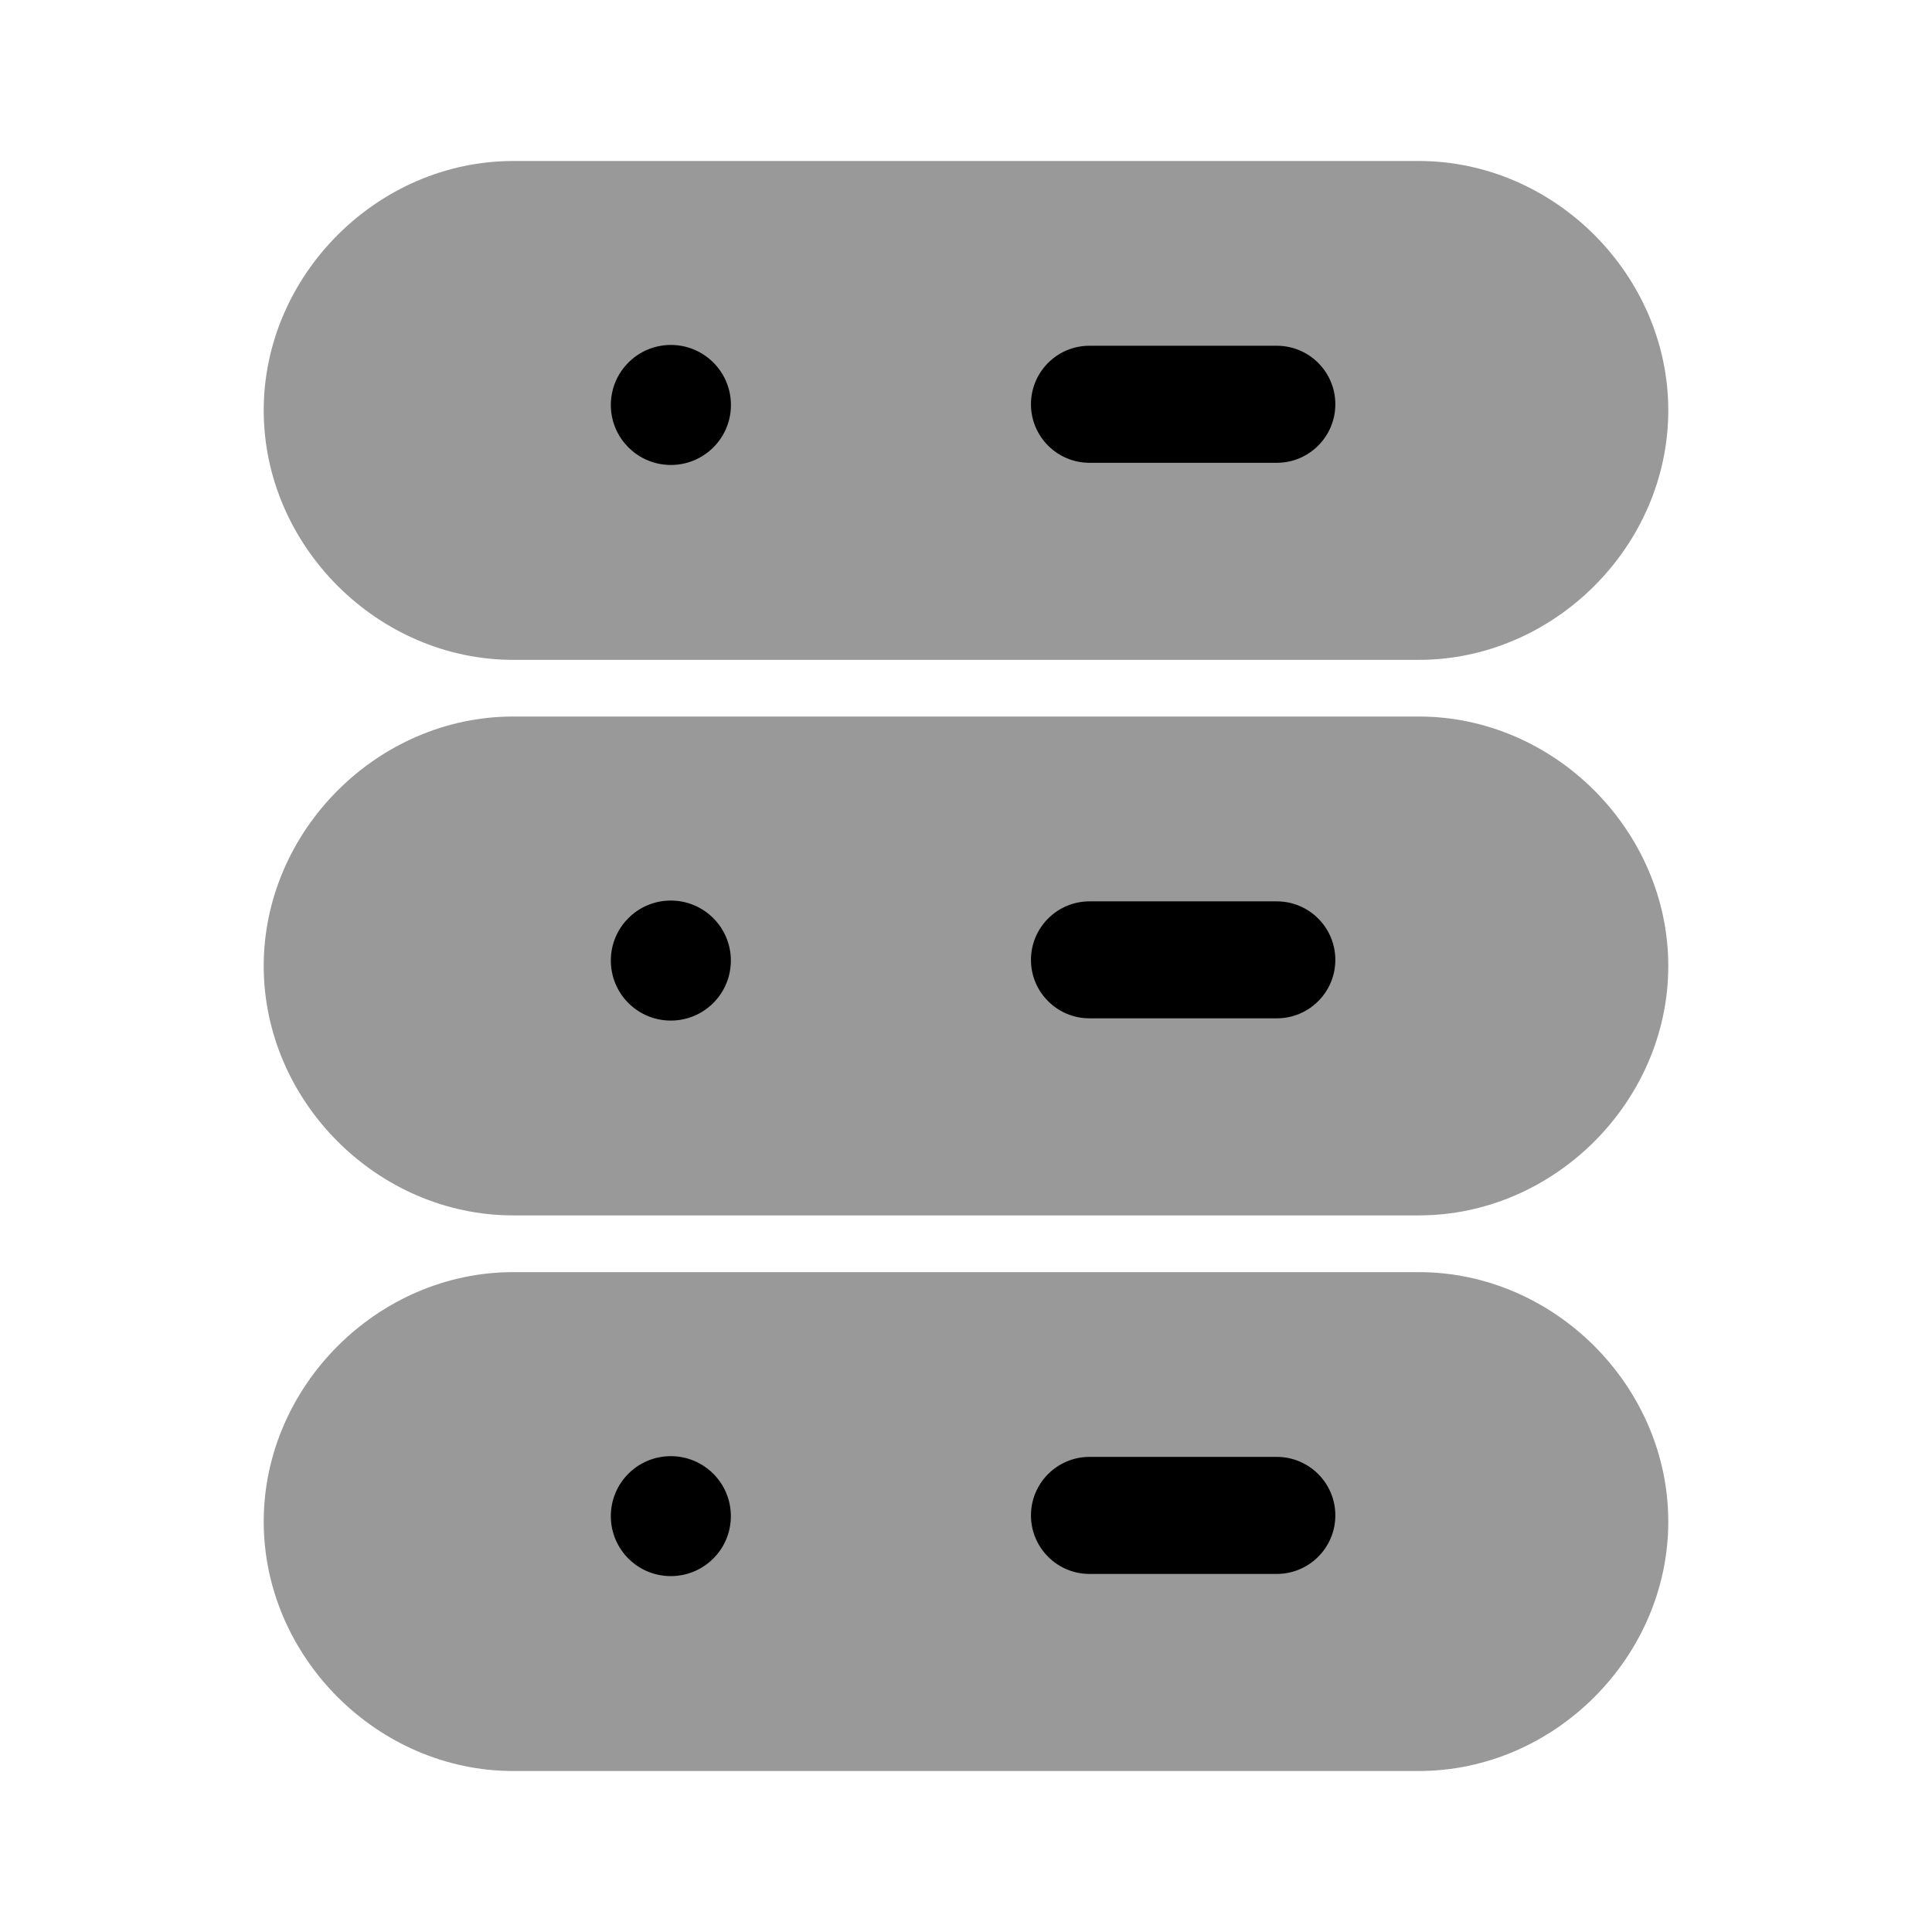 <svg width="24" height="24" viewBox="0 0 24 24" fill="none" xmlns="http://www.w3.org/2000/svg">
<g opacity="0.4">
<path fill-rule="evenodd" clip-rule="evenodd" d="M6.375 8.197H17.625C19.308 8.197 20.724 6.78 20.724 5.098C20.724 3.416 19.308 2 17.625 2H6.375C4.693 2 3.276 3.416 3.276 5.098C3.276 6.78 4.693 8.197 6.375 8.197Z" fill="black"/>
<path fill-rule="evenodd" clip-rule="evenodd" d="M17.626 8.901H6.374C4.692 8.901 3.276 10.318 3.276 12C3.276 13.682 4.692 15.098 6.374 15.098H17.626C19.308 15.098 20.724 13.682 20.724 12C20.724 10.318 19.308 8.901 17.626 8.901Z" fill="black"/>
<path fill-rule="evenodd" clip-rule="evenodd" d="M17.626 15.803H6.374C4.692 15.803 3.276 17.22 3.276 18.902C3.276 20.584 4.692 22 6.374 22H17.626C19.308 22 20.724 20.584 20.724 18.902C20.724 17.22 19.308 15.803 17.626 15.803Z" fill="black"/>
</g>
<path fill-rule="evenodd" clip-rule="evenodd" d="M8.334 4.285C8.746 4.285 9.08 4.619 9.08 5.031C9.08 5.442 8.746 5.776 8.334 5.776C7.922 5.776 7.588 5.442 7.588 5.031C7.588 4.619 7.922 4.285 8.334 4.285ZM13.534 4.295H15.861C16.262 4.295 16.588 4.62 16.588 5.022C16.588 5.423 16.262 5.749 15.861 5.749H13.534C13.133 5.749 12.807 5.423 12.807 5.022C12.807 4.62 13.133 4.295 13.534 4.295Z" fill="black"/>
<path fill-rule="evenodd" clip-rule="evenodd" d="M15.861 12.65H13.534C13.133 12.65 12.807 12.325 12.807 11.924C12.807 11.523 13.133 11.197 13.534 11.197H15.861C16.262 11.197 16.588 11.523 16.588 11.924C16.588 12.325 16.262 12.65 15.861 12.65ZM8.333 12.678C7.921 12.678 7.588 12.345 7.588 11.932C7.588 11.521 7.921 11.187 8.333 11.187C8.745 11.187 9.079 11.521 9.079 11.932C9.079 12.345 8.745 12.678 8.333 12.678Z" fill="black"/>
<path fill-rule="evenodd" clip-rule="evenodd" d="M15.861 19.552H13.534C13.133 19.552 12.807 19.226 12.807 18.825C12.807 18.424 13.133 18.098 13.534 18.098H15.861C16.262 18.098 16.588 18.424 16.588 18.825C16.588 19.226 16.262 19.552 15.861 19.552ZM8.333 19.579C7.921 19.579 7.588 19.246 7.588 18.834C7.588 18.422 7.921 18.089 8.333 18.089C8.745 18.089 9.079 18.422 9.079 18.834C9.079 19.246 8.745 19.579 8.333 19.579Z" fill="black"/>
</svg>